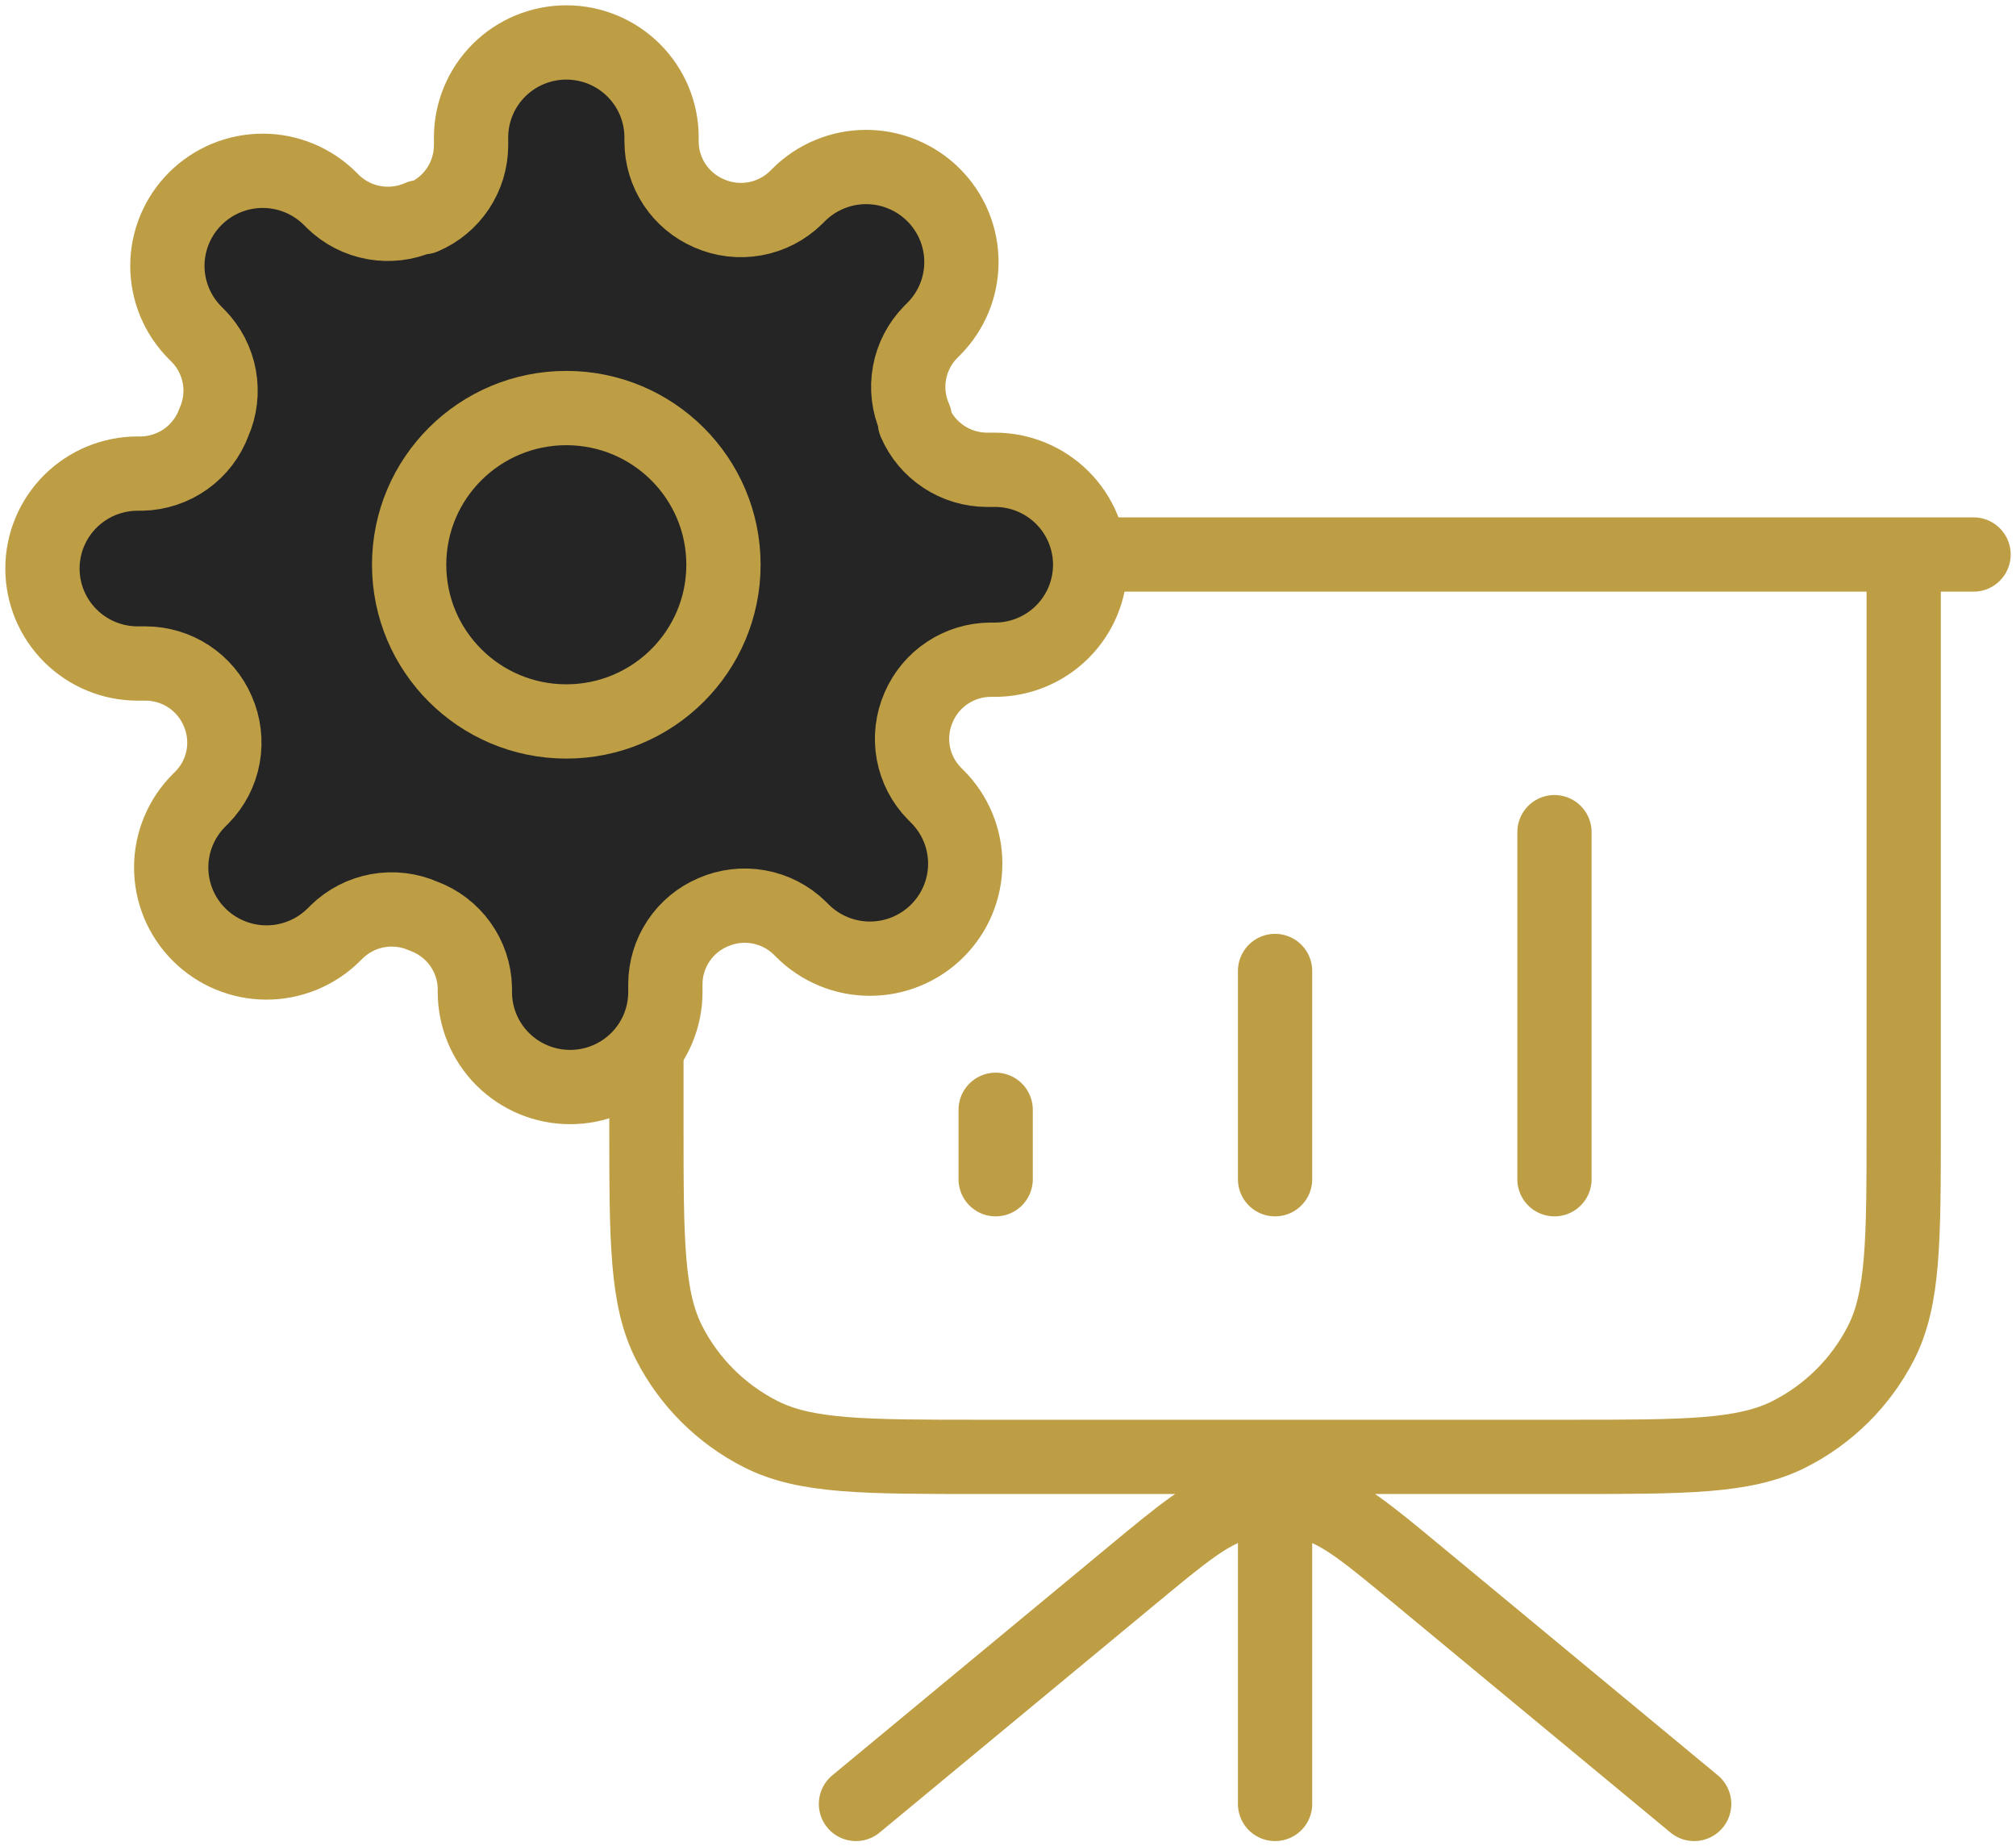 <svg width="95" height="87" viewBox="0 0 95 87" fill="none" xmlns="http://www.w3.org/2000/svg">
<path d="M60.085 68.647V85M79.834 85L66.828 74.23C64.429 72.244 63.23 71.251 61.891 70.871C60.71 70.537 59.459 70.537 58.279 70.871C56.94 71.251 55.741 72.244 53.342 74.23L40.336 85M46.919 52.293V55.564M60.085 45.752V55.564M73.251 39.211V55.564M93 26.128H27.17M30.461 26.128H89.708V52.947C89.708 58.443 89.708 61.19 88.632 63.289C87.685 65.135 86.175 66.636 84.317 67.577C82.204 68.647 79.439 68.647 73.909 68.647H46.261C40.73 68.647 37.965 68.647 35.853 67.577C33.995 66.636 32.484 65.135 31.538 63.289C30.461 61.19 30.461 58.443 30.461 52.947V26.128Z" stroke="#BE9E45" stroke-width="3.5" stroke-linecap="round" stroke-linejoin="round"/>
<path d="M26.686 33.994C30.776 33.994 34.092 30.688 34.092 26.61C34.092 22.533 30.776 19.227 26.686 19.227C22.596 19.227 19.28 22.533 19.28 26.61C19.28 30.688 22.596 33.994 26.686 33.994Z" fill="#252525"/>
<path d="M43.293 33.322C42.995 33.997 42.905 34.746 43.037 35.472C43.169 36.197 43.516 36.867 44.034 37.394L44.169 37.529C44.586 37.944 44.917 38.438 45.143 38.981C45.369 39.524 45.485 40.106 45.485 40.694C45.485 41.282 45.369 41.865 45.143 42.408C44.917 42.951 44.586 43.445 44.169 43.86C43.752 44.276 43.257 44.606 42.712 44.831C42.167 45.057 41.583 45.172 40.993 45.172C40.403 45.172 39.819 45.057 39.274 44.831C38.729 44.606 38.234 44.276 37.817 43.86L37.683 43.726C37.154 43.21 36.482 42.864 35.754 42.733C35.026 42.601 34.275 42.69 33.598 42.988C32.934 43.271 32.368 43.742 31.97 44.342C31.571 44.943 31.357 45.646 31.354 46.366V46.746C31.354 47.933 30.881 49.071 30.04 49.91C29.198 50.749 28.056 51.221 26.866 51.221C25.675 51.221 24.534 50.749 23.692 49.91C22.85 49.071 22.377 47.933 22.377 46.746V46.545C22.36 45.804 22.119 45.086 21.687 44.484C21.255 43.881 20.651 43.422 19.954 43.167C19.277 42.869 18.526 42.78 17.798 42.911C17.07 43.043 16.398 43.389 15.869 43.905L15.735 44.039C15.318 44.455 14.823 44.785 14.278 45.01C13.733 45.236 13.149 45.352 12.559 45.352C11.969 45.352 11.385 45.236 10.84 45.01C10.295 44.785 9.8 44.455 9.383 44.039C8.966 43.624 8.635 43.13 8.409 42.587C8.183 42.044 8.067 41.461 8.067 40.873C8.067 40.285 8.183 39.703 8.409 39.16C8.635 38.617 8.966 38.123 9.383 37.708L9.518 37.573C10.035 37.046 10.383 36.376 10.514 35.651C10.646 34.925 10.557 34.176 10.259 33.501C9.974 32.84 9.502 32.275 8.9 31.878C8.298 31.48 7.592 31.267 6.87 31.264H6.488C5.298 31.264 4.156 30.793 3.315 29.953C2.473 29.114 2 27.976 2 26.79C2 25.603 2.473 24.465 3.315 23.625C4.156 22.786 5.298 22.315 6.488 22.315H6.69C7.433 22.297 8.154 22.058 8.758 21.627C9.362 21.196 9.823 20.594 10.079 19.898C10.378 19.224 10.467 18.475 10.335 17.749C10.203 17.024 9.856 16.354 9.339 15.827L9.204 15.692C8.787 15.277 8.456 14.783 8.23 14.24C8.004 13.697 7.887 13.115 7.887 12.527C7.887 11.938 8.004 11.356 8.23 10.813C8.456 10.27 8.787 9.776 9.204 9.361C9.621 8.945 10.116 8.615 10.661 8.389C11.206 8.164 11.79 8.048 12.379 8.048C12.969 8.048 13.553 8.164 14.098 8.389C14.643 8.615 15.138 8.945 15.555 9.361L15.69 9.495C16.218 10.011 16.89 10.357 17.618 10.488C18.346 10.62 19.097 10.531 19.774 10.233H19.954C20.617 9.95 21.183 9.479 21.582 8.879C21.981 8.278 22.195 7.575 22.198 6.855V6.475C22.198 5.288 22.671 4.15 23.512 3.311C24.354 2.471 25.496 2 26.686 2C27.877 2 29.018 2.471 29.86 3.311C30.702 4.15 31.175 5.288 31.175 6.475V6.676C31.177 7.396 31.391 8.099 31.79 8.7C32.189 9.3 32.755 9.771 33.419 10.054C34.096 10.352 34.846 10.441 35.575 10.309C36.303 10.178 36.974 9.832 37.503 9.316L37.638 9.182C38.055 8.766 38.55 8.436 39.095 8.211C39.639 7.985 40.224 7.869 40.813 7.869C41.403 7.869 41.987 7.985 42.532 8.211C43.077 8.436 43.572 8.766 43.989 9.182C44.406 9.597 44.737 10.091 44.963 10.634C45.189 11.177 45.305 11.759 45.305 12.348C45.305 12.936 45.189 13.518 44.963 14.061C44.737 14.604 44.406 15.098 43.989 15.513L43.854 15.648C43.337 16.175 42.99 16.845 42.858 17.57C42.726 18.296 42.815 19.045 43.114 19.72V19.898C43.398 20.56 43.87 21.125 44.473 21.522C45.075 21.92 45.78 22.133 46.502 22.136H46.884C48.074 22.136 49.216 22.607 50.058 23.446C50.9 24.286 51.372 25.424 51.372 26.61C51.372 27.797 50.9 28.935 50.058 29.774C49.216 30.614 48.074 31.085 46.884 31.085H46.682C45.96 31.088 45.254 31.301 44.652 31.699C44.05 32.096 43.578 32.661 43.293 33.322Z" fill="#252525"/>
<path d="M26.686 33.994C30.776 33.994 34.092 30.688 34.092 26.61C34.092 22.533 30.776 19.227 26.686 19.227C22.596 19.227 19.28 22.533 19.28 26.61C19.28 30.688 22.596 33.994 26.686 33.994Z" stroke="#BE9E45" stroke-width="3.5" stroke-linecap="round" stroke-linejoin="round"/>
<path d="M43.293 33.322C42.995 33.997 42.905 34.746 43.037 35.472C43.169 36.197 43.516 36.867 44.034 37.394L44.169 37.529C44.586 37.944 44.917 38.438 45.143 38.981C45.369 39.524 45.485 40.106 45.485 40.694C45.485 41.282 45.369 41.865 45.143 42.408C44.917 42.951 44.586 43.445 44.169 43.86C43.752 44.276 43.257 44.606 42.712 44.831C42.167 45.057 41.583 45.172 40.993 45.172C40.403 45.172 39.819 45.057 39.274 44.831C38.729 44.606 38.234 44.276 37.817 43.86L37.683 43.726C37.154 43.21 36.482 42.864 35.754 42.733C35.026 42.601 34.275 42.69 33.598 42.988C32.934 43.271 32.368 43.742 31.97 44.342C31.571 44.943 31.357 45.646 31.354 46.366V46.746C31.354 47.933 30.881 49.071 30.04 49.91C29.198 50.749 28.056 51.221 26.866 51.221C25.675 51.221 24.534 50.749 23.692 49.91C22.85 49.071 22.377 47.933 22.377 46.746V46.545C22.36 45.804 22.119 45.086 21.687 44.484C21.255 43.881 20.651 43.422 19.954 43.167C19.277 42.869 18.526 42.78 17.798 42.911C17.07 43.043 16.398 43.389 15.869 43.905L15.735 44.039C15.318 44.455 14.823 44.785 14.278 45.01C13.733 45.236 13.149 45.352 12.559 45.352C11.969 45.352 11.385 45.236 10.84 45.01C10.295 44.785 9.8 44.455 9.383 44.039C8.966 43.624 8.635 43.13 8.409 42.587C8.183 42.044 8.067 41.461 8.067 40.873C8.067 40.285 8.183 39.703 8.409 39.16C8.635 38.617 8.966 38.123 9.383 37.708L9.518 37.573C10.035 37.046 10.383 36.376 10.514 35.651C10.646 34.925 10.557 34.176 10.259 33.501C9.974 32.84 9.502 32.275 8.9 31.878C8.298 31.48 7.592 31.267 6.87 31.264H6.488C5.298 31.264 4.156 30.793 3.315 29.953C2.473 29.114 2 27.976 2 26.79C2 25.603 2.473 24.465 3.315 23.625C4.156 22.786 5.298 22.315 6.488 22.315H6.69C7.433 22.297 8.154 22.058 8.758 21.627C9.362 21.196 9.823 20.594 10.079 19.898C10.378 19.224 10.467 18.475 10.335 17.749C10.203 17.024 9.856 16.354 9.339 15.827L9.204 15.692C8.787 15.277 8.456 14.783 8.23 14.24C8.004 13.697 7.887 13.115 7.887 12.527C7.887 11.938 8.004 11.356 8.23 10.813C8.456 10.27 8.787 9.776 9.204 9.361C9.621 8.945 10.116 8.615 10.661 8.389C11.206 8.164 11.79 8.048 12.379 8.048C12.969 8.048 13.553 8.164 14.098 8.389C14.643 8.615 15.138 8.945 15.555 9.361L15.69 9.495C16.218 10.011 16.89 10.357 17.618 10.488C18.346 10.62 19.097 10.531 19.774 10.233H19.954C20.617 9.95 21.183 9.479 21.582 8.879C21.981 8.278 22.195 7.575 22.198 6.855V6.475C22.198 5.288 22.671 4.15 23.512 3.311C24.354 2.471 25.496 2 26.686 2C27.877 2 29.018 2.471 29.86 3.311C30.702 4.15 31.175 5.288 31.175 6.475V6.676C31.177 7.396 31.391 8.099 31.79 8.7C32.189 9.3 32.755 9.771 33.419 10.054C34.096 10.352 34.846 10.441 35.575 10.309C36.303 10.178 36.974 9.832 37.503 9.316L37.638 9.182C38.055 8.766 38.55 8.436 39.095 8.211C39.639 7.985 40.224 7.869 40.813 7.869C41.403 7.869 41.987 7.985 42.532 8.211C43.077 8.436 43.572 8.766 43.989 9.182C44.406 9.597 44.737 10.091 44.963 10.634C45.189 11.177 45.305 11.759 45.305 12.348C45.305 12.936 45.189 13.518 44.963 14.061C44.737 14.604 44.406 15.098 43.989 15.513L43.854 15.648C43.337 16.175 42.99 16.845 42.858 17.57C42.726 18.296 42.815 19.045 43.114 19.72V19.898C43.398 20.56 43.87 21.125 44.473 21.522C45.075 21.92 45.78 22.133 46.502 22.136H46.884C48.074 22.136 49.216 22.607 50.058 23.446C50.9 24.286 51.372 25.424 51.372 26.61C51.372 27.797 50.9 28.935 50.058 29.774C49.216 30.614 48.074 31.085 46.884 31.085H46.682C45.96 31.088 45.254 31.301 44.652 31.699C44.05 32.096 43.578 32.661 43.293 33.322Z" stroke="#BE9E45" stroke-width="3.5" stroke-linecap="round" stroke-linejoin="round"/>
</svg>
